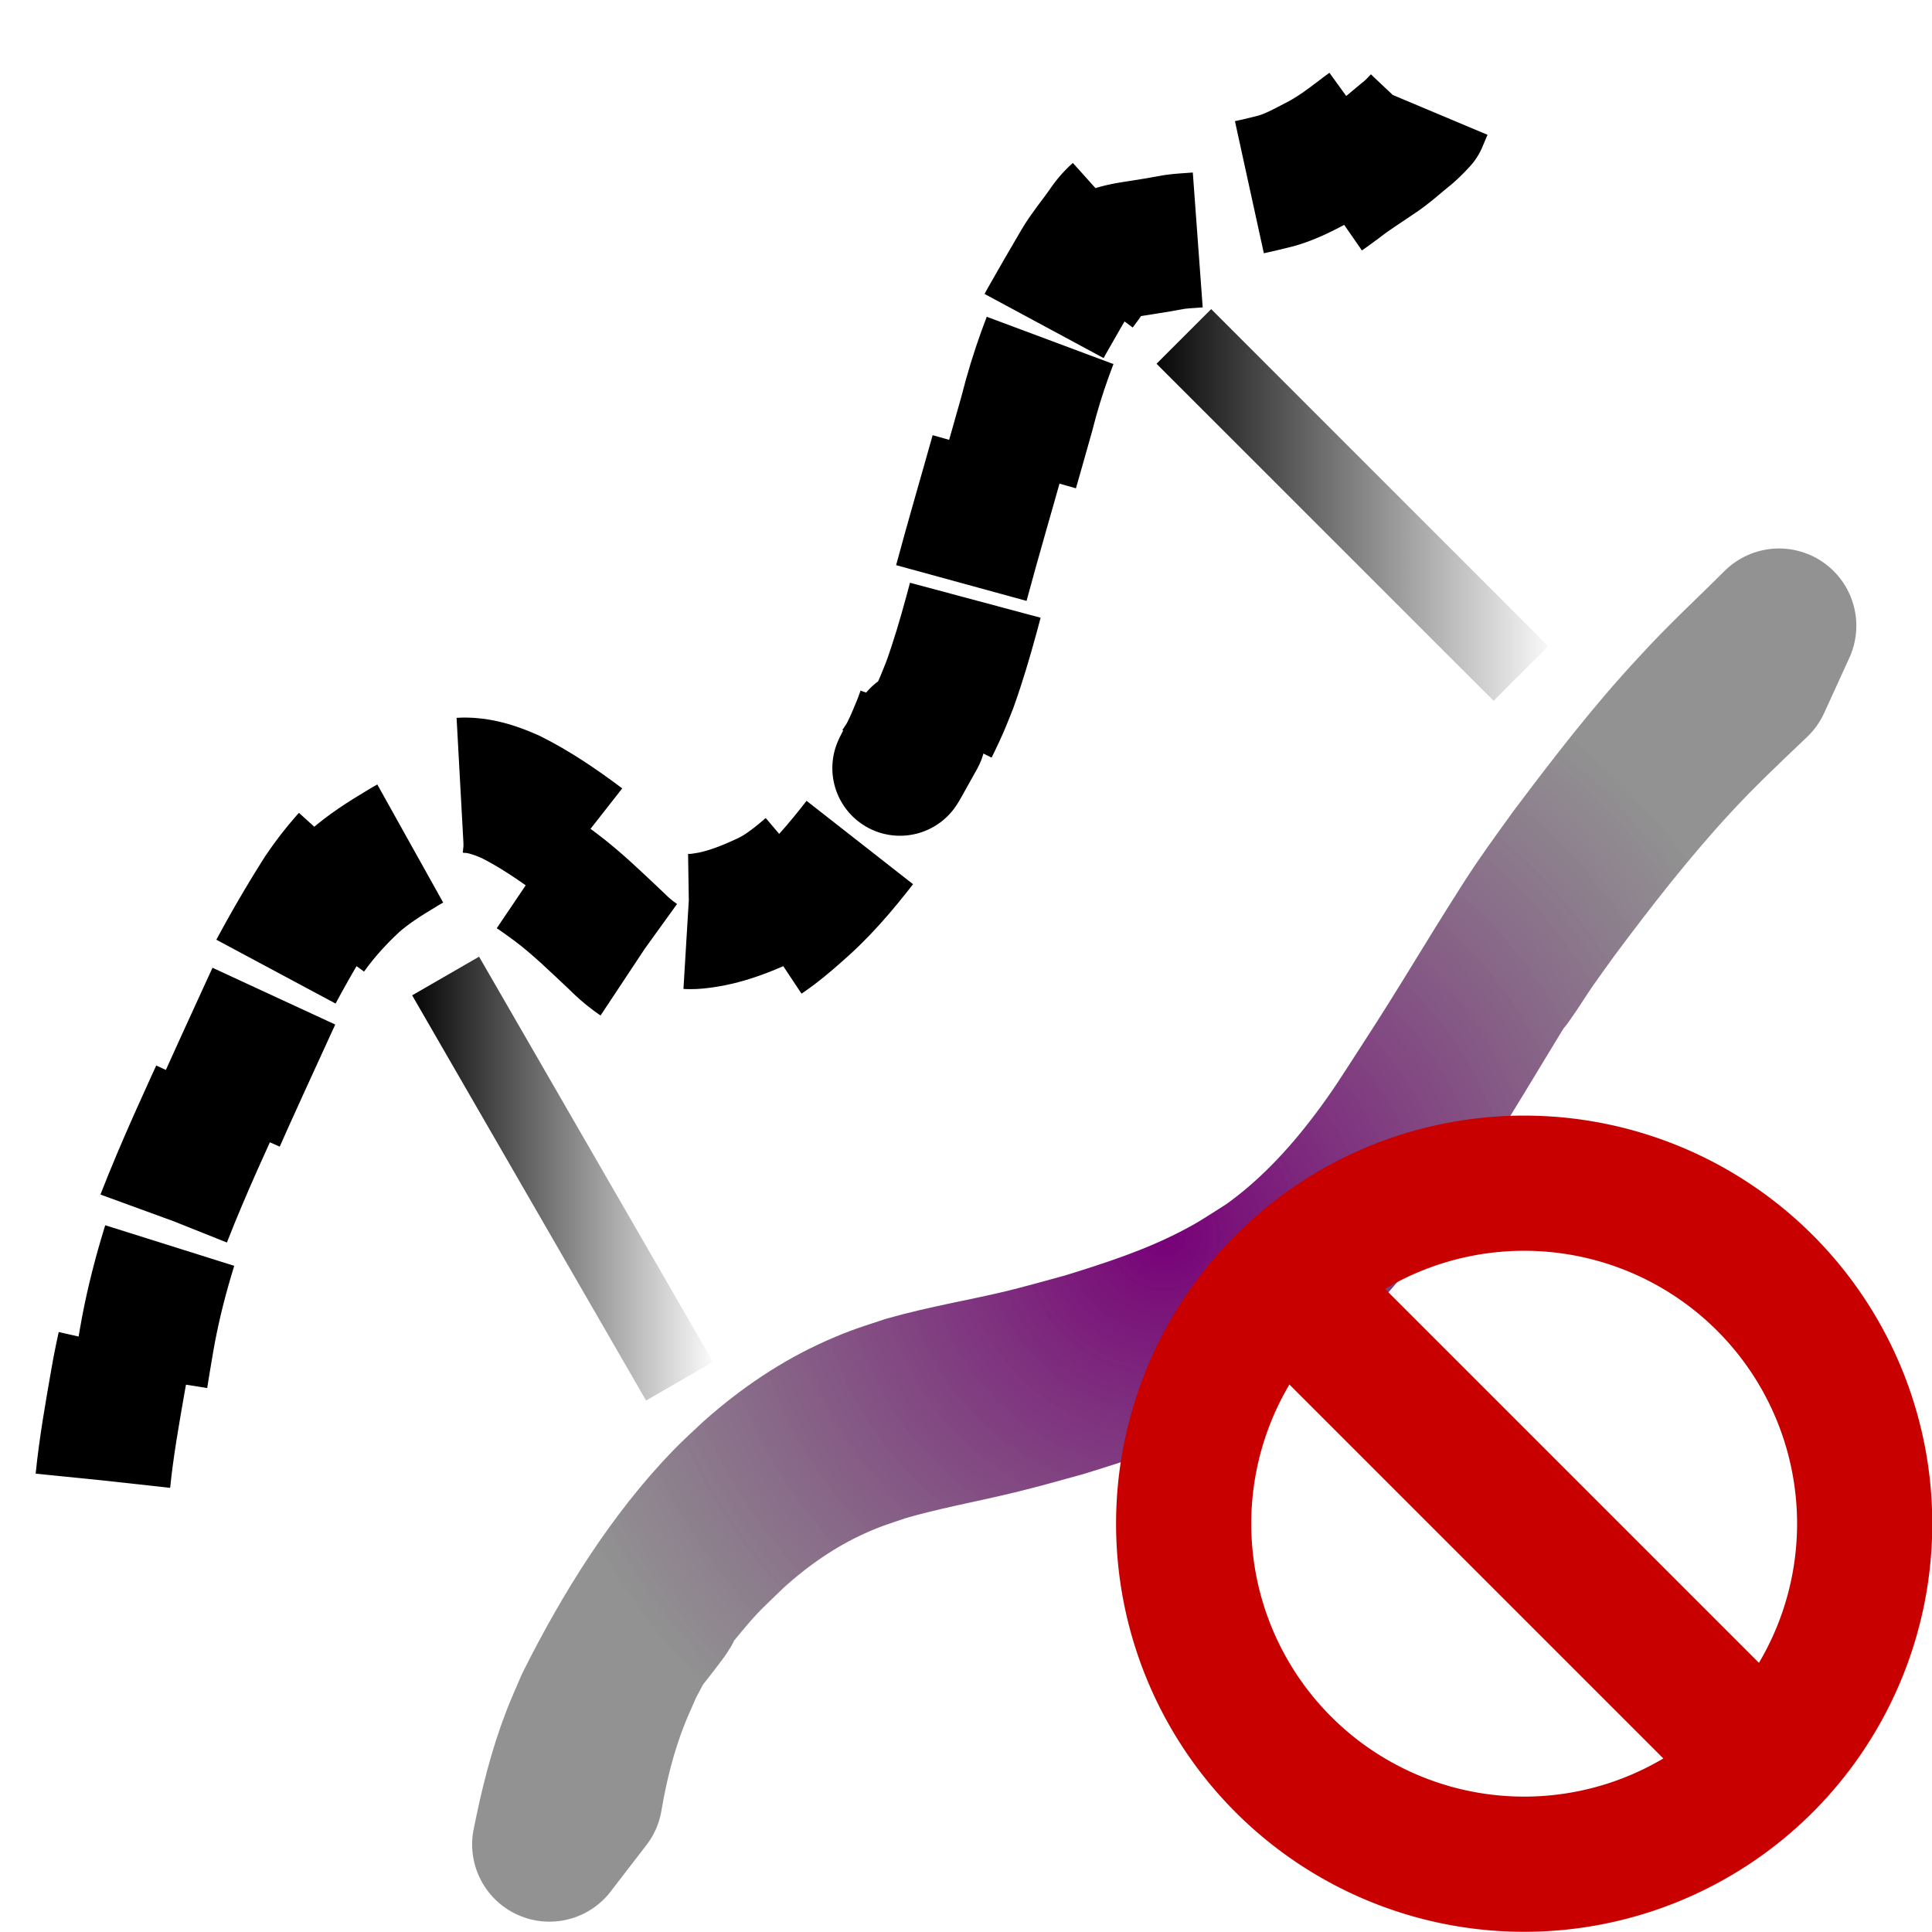 <?xml version="1.0" encoding="UTF-8" standalone="no"?>
<!-- Created with Inkscape (http://www.inkscape.org/) -->

<svg
   xmlns:dc="http://purl.org/dc/elements/1.1/"
   xmlns:cc="http://creativecommons.org/ns#"
   xmlns:rdf="http://www.w3.org/1999/02/22-rdf-syntax-ns#"
   xmlns:svg="http://www.w3.org/2000/svg"
   xmlns="http://www.w3.org/2000/svg"
   xmlns:xlink="http://www.w3.org/1999/xlink"
   xmlns:sodipodi="http://sodipodi.sourceforge.net/DTD/sodipodi-0.dtd"
   xmlns:inkscape="http://www.inkscape.org/namespaces/inkscape"
   version="1.0"
   width="100"
   height="100"
   id="svg2"
   inkscape:version="0.91 r13725"
   sodipodi:docname="collection_fit_nopane.svg">
  <sodipodi:namedview
     pagecolor="#ffffff"
     bordercolor="#666666"
     borderopacity="1"
     objecttolerance="10"
     gridtolerance="10"
     guidetolerance="10"
     inkscape:pageopacity="0"
     inkscape:pageshadow="2"
     inkscape:window-width="1920"
     inkscape:window-height="1016"
     id="namedview22"
     showgrid="false"
     inkscape:zoom="1.7934338"
     inkscape:cx="-98.111304"
     inkscape:cy="50.426518"
     inkscape:window-x="0"
     inkscape:window-y="27"
     inkscape:window-maximized="1"
     inkscape:current-layer="svg2" />
  <defs
     id="defs4">
    <linearGradient
       inkscape:collect="always"
       id="linearGradient3837">
      <stop
         style="stop-color:#000000;stop-opacity:1;"
         offset="0"
         id="stop3839" />
      <stop
         style="stop-color:#000000;stop-opacity:0;"
         offset="1"
         id="stop3841" />
    </linearGradient>
    <filter
       id="filter3239"
       color-interpolation-filters="sRGB">
      <feGaussianBlur
         stdDeviation="2.142"
         id="feGaussianBlur3241" />
    </filter>
    <linearGradient
       id="linearGradient5375">
      <stop
         style="stop-color:#780078;stop-opacity:1;"
         offset="0"
         id="stop5377" />
      <stop
         style="stop-color:#646464;stop-opacity:0.706;"
         offset="1"
         id="stop5379" />
    </linearGradient>
    <radialGradient
       inkscape:collect="always"
       xlink:href="#linearGradient5375"
       id="radialGradient3831"
       cx="53.229"
       cy="60.178"
       fx="53.229"
       fy="60.178"
       r="38.741"
       gradientTransform="matrix(0.866,0,0,0.859,14.158,12.248)"
       gradientUnits="userSpaceOnUse" />
    <linearGradient
       inkscape:collect="always"
       xlink:href="#linearGradient3837"
       id="linearGradient3847"
       x1="21.065"
       y1="61.004"
       x2="37.173"
       y2="61.004"
       gradientUnits="userSpaceOnUse" />
    <linearGradient
       inkscape:collect="always"
       xlink:href="#linearGradient3837"
       id="linearGradient3849"
       x1="58.718"
       y1="24.743"
       x2="80.165"
       y2="24.743"
       gradientUnits="userSpaceOnUse"
       gradientTransform="translate(0.558,1.394)" />
  </defs>
  <g
     style="fill:#ffffff;fill-opacity:1;filter:url(#filter3239)"
     id="g3157"
     transform="matrix(1.019,0,0,1.154,3.546,-1.541)" />
  <g
     id="g2180"
     transform="matrix(1.108,0,0,1.108,-1.86,-0.206)" />
  <path
     style="fill:none;stroke:url(#radialGradient3831);stroke-width:8;stroke-linejoin:round;stroke-miterlimit:4;stroke-opacity:1;stroke-dasharray:none;stroke-dashoffset:0"
     id="path3049"
     d="m 28.439,95.464 c 0.375,-1.878 0.83,-3.735 1.508,-5.481 0.216,-0.556 0.462,-1.094 0.693,-1.641 1.924,-3.851 4.273,-7.599 7.094,-10.504 0.434,-0.447 0.894,-0.854 1.341,-1.281 1.643,-1.464 3.431,-2.669 5.334,-3.51 1.087,-0.481 1.491,-0.585 2.604,-0.955 1.947,-0.554 3.929,-0.878 5.889,-1.345 1,-0.238 2.351,-0.617 3.342,-0.889 2.212,-0.681 4.429,-1.406 6.544,-2.481 1.276,-0.649 1.688,-0.951 2.916,-1.729 2.069,-1.459 3.9,-3.365 5.527,-5.521 1.093,-1.448 1.628,-2.334 2.636,-3.888 2.147,-3.304 3.027,-4.898 5.194,-8.298 0.856,-1.343 1.558,-2.284 2.47,-3.553 2.005,-2.671 4.042,-5.321 6.27,-7.703 1.375,-1.513 2.854,-2.867 4.282,-4.296 0,0 -1.304,2.856 -1.304,2.856 l 0,0 c -1.43,1.361 -2.867,2.714 -4.221,4.193 -2.194,2.38 -4.225,4.987 -6.206,7.642 -0.4,0.559 -0.808,1.111 -1.201,1.678 -0.421,0.608 -0.809,1.253 -1.241,1.849 -0.079,0.109 0.247,-0.498 0.175,-0.382 -1.795,2.885 -3.505,5.853 -5.369,8.671 -1.034,1.581 -1.548,2.43 -2.671,3.898 -1.654,2.163 -3.515,4.069 -5.614,5.518 -1.268,0.791 -1.62,1.053 -2.937,1.706 -2.127,1.054 -4.35,1.766 -6.567,2.447 -1.13,0.312 -2.222,0.622 -3.358,0.897 -1.962,0.475 -3.944,0.827 -5.891,1.4 -1.093,0.373 -1.513,0.488 -2.579,0.969 -1.876,0.847 -3.638,2.047 -5.252,3.511 -1.218,1.184 -1.478,1.373 -2.598,2.721 -4.192,5.043 1.706,-1.91 -2.399,3.253 -0.175,0.22 0.561,-1.02 0.436,-0.753 -0.269,0.577 -0.58,1.122 -0.87,1.682 -0.23,0.536 -0.474,1.063 -0.691,1.607 -0.666,1.679 -1.128,3.473 -1.434,5.305 0,0 -1.854,2.407 -1.854,2.407 z"
     inkscape:connector-curvature="0" />
  <path
     style="fill:none;stroke:#000000;stroke-width:7;stroke-linejoin:round;stroke-miterlimit:4;stroke-opacity:1;stroke-dasharray:7,7;stroke-dashoffset:0"
     id="path3055"
     d="m 5.328,76.628 c 0.176,-1.739 0.481,-3.449 0.778,-5.156 0.513,-2.965 1.378,-5.751 2.388,-8.458 1.046,-2.672 2.238,-5.231 3.412,-7.8 1.375,-3.181 2.963,-6.162 4.736,-8.959 0.823,-1.226 1.767,-2.284 2.788,-3.191 0.783,-0.661 1.622,-1.183 2.465,-1.683 0.456,-0.251 0.92,-0.537 1.408,-0.663 0.247,-0.064 0.444,-0.062 0.694,-0.076 0.843,-0.014 1.647,0.256 2.442,0.61 1.237,0.62 2.418,1.42 3.571,2.282 1.113,0.852 2.169,1.832 3.228,2.799 0.544,0.536 1.126,0.951 1.757,1.258 0.596,0.192 1.207,0.089 1.806,-0.017 0.938,-0.184 1.844,-0.539 2.738,-0.953 1.13,-0.495 2.124,-1.389 3.104,-2.276 1.259,-1.133 2.356,-2.54 3.428,-3.973 0.157,-0.23 0.316,-0.457 0.471,-0.69 0.161,-0.242 0.322,-0.483 0.476,-0.733 0.163,-0.264 0.628,-1.083 0.475,-0.808 -1.638,2.945 -0.63,1.101 -0.32,0.426 0.164,-0.356 0.31,-0.728 0.464,-1.092 0.882,-2.325 1.464,-4.83 2.118,-7.283 0.604,-2.251 1.26,-4.476 1.887,-6.715 0.538,-2.124 1.255,-4.137 2.112,-6.054 0.134,-0.253 0.262,-0.512 0.402,-0.759 0.568,-1 1.139,-1.997 1.721,-2.982 0.39,-0.659 0.87,-1.219 1.298,-1.83 0.343,-0.531 0.752,-0.932 1.238,-1.178 0.579,-0.198 1.174,-0.292 1.767,-0.373 0.616,-0.093 1.229,-0.208 1.843,-0.318 0.682,-0.059 1.367,-0.057 2.045,-0.175 0.668,-0.119 1.332,-0.281 1.994,-0.448 0.688,-0.193 1.346,-0.533 1.999,-0.878 0.807,-0.394 1.562,-0.94 2.307,-1.508 0.658,-0.527 1.364,-0.928 2.035,-1.419 0.485,-0.322 0.924,-0.751 1.386,-1.128 0.296,-0.229 0.559,-0.533 0.824,-0.822 0,0 -1.111,2.644 -1.111,2.644 l 0,0 c -0.268,0.291 -0.544,0.569 -0.846,0.794 -0.457,0.381 -0.906,0.782 -1.39,1.099 -0.676,0.464 -1.367,0.89 -2.023,1.407 -0.755,0.565 -1.525,1.092 -2.337,1.494 -0.665,0.348 -1.336,0.68 -2.039,0.857 -0.667,0.16 -1.333,0.33 -2.005,0.437 -0.679,0.095 -1.363,0.095 -2.043,0.181 -0.615,0.116 -1.231,0.22 -1.848,0.313 -0.578,0.088 -1.165,0.172 -1.717,0.434 -0.448,0.294 -0.821,0.715 -1.152,1.218 -0.297,0.408 -0.605,0.803 -0.892,1.223 -0.128,0.186 -0.476,0.784 -0.375,0.57 0.245,-0.517 1.55,-2.83 0.469,-0.905 -0.877,1.903 -1.62,3.903 -2.154,6.034 -0.627,2.242 -1.282,4.47 -1.894,6.719 -0.66,2.457 -1.246,4.964 -2.093,7.317 -0.149,0.367 -0.289,0.741 -0.448,1.1 -1.031,2.322 -2.334,4.428 -3.699,6.4 -1.083,1.429 -2.2,2.816 -3.465,3.949 -0.997,0.895 -2.012,1.78 -3.164,2.262 -0.909,0.412 -1.832,0.76 -2.784,0.941 -0.632,0.11 -1.284,0.208 -1.906,-0.042 -0.641,-0.332 -1.23,-0.78 -1.782,-1.336 -1.043,-0.981 -2.075,-1.991 -3.189,-2.823 -1.145,-0.851 -2.326,-1.618 -3.56,-2.205 -0.777,-0.328 -1.564,-0.575 -2.385,-0.528 -0.721,0.072 -1.375,0.37 -2.029,0.784 -0.832,0.5 -1.661,1.019 -2.426,1.694 -0.991,0.916 -1.919,1.954 -2.714,3.177 -0.91,1.444 -0.547,0.917 0.166,-0.475 0.19,-0.371 -0.396,0.726 -0.586,1.098 -0.444,0.87 -0.771,1.591 -1.185,2.49 -0.197,0.427 -0.392,0.856 -0.588,1.284 -1.172,2.57 -2.369,5.121 -3.425,7.784 -1.017,2.675 -1.903,5.445 -2.409,8.387 -0.282,1.662 -0.571,3.332 -0.724,5.027 0,0 -1.533,2.216 -1.533,2.216 z"
     inkscape:connector-curvature="0" />
  <path
     style="fill:none;stroke:url(#linearGradient3847);stroke-width:4;stroke-linecap:butt;stroke-linejoin:miter;stroke-opacity:1;stroke-miterlimit:4;stroke-dasharray:none"
     d="M 23.065,50.518 C 35.173,71.49 35.173,71.49 35.173,71.49"
     id="path3833"
     inkscape:connector-curvature="0" />
  <path
     style="fill:none;stroke:url(#linearGradient3849);stroke-width:4;stroke-linecap:butt;stroke-linejoin:miter;stroke-miterlimit:4;stroke-opacity:1;stroke-dasharray:none"
     d="M 61.276,17.413 C 78.723,34.86 78.723,34.86 78.723,34.86"
     id="path3835"
     inkscape:connector-curvature="0" />
  <g
     id="g3888"
     transform="matrix(0.821,0,0,0.821,132.222,74.36)">
    <path
       d="m -43.492,5.489 a 21.467,21.467 0 0 1 -21.467,21.467 21.467,21.467 0 0 1 -21.467,-21.467 21.467,21.467 0 0 1 21.467,-21.467 21.467,21.467 0 0 1 21.467,21.467 z"
       sodipodi:ry="21.467199"
       sodipodi:rx="21.467199"
       sodipodi:cy="5.4885659"
       sodipodi:cx="-64.959183"
       id="path3116"
       style="fill:none;stroke:#c80000;stroke-width:8.523;stroke-linejoin:round;stroke-miterlimit:4;stroke-opacity:1;stroke-dasharray:none;stroke-dashoffset:0"
       sodipodi:type="arc" />
    <path
       inkscape:connector-curvature="0"
       id="path3886"
       d="M -79.457,-9.009 C -50.462,19.986 -50.462,19.986 -50.462,19.986"
       style="fill:none;stroke:#c80000;stroke-width:8.523;stroke-linecap:butt;stroke-linejoin:miter;stroke-miterlimit:4;stroke-opacity:1;stroke-dasharray:none" />
  </g>
</svg>
